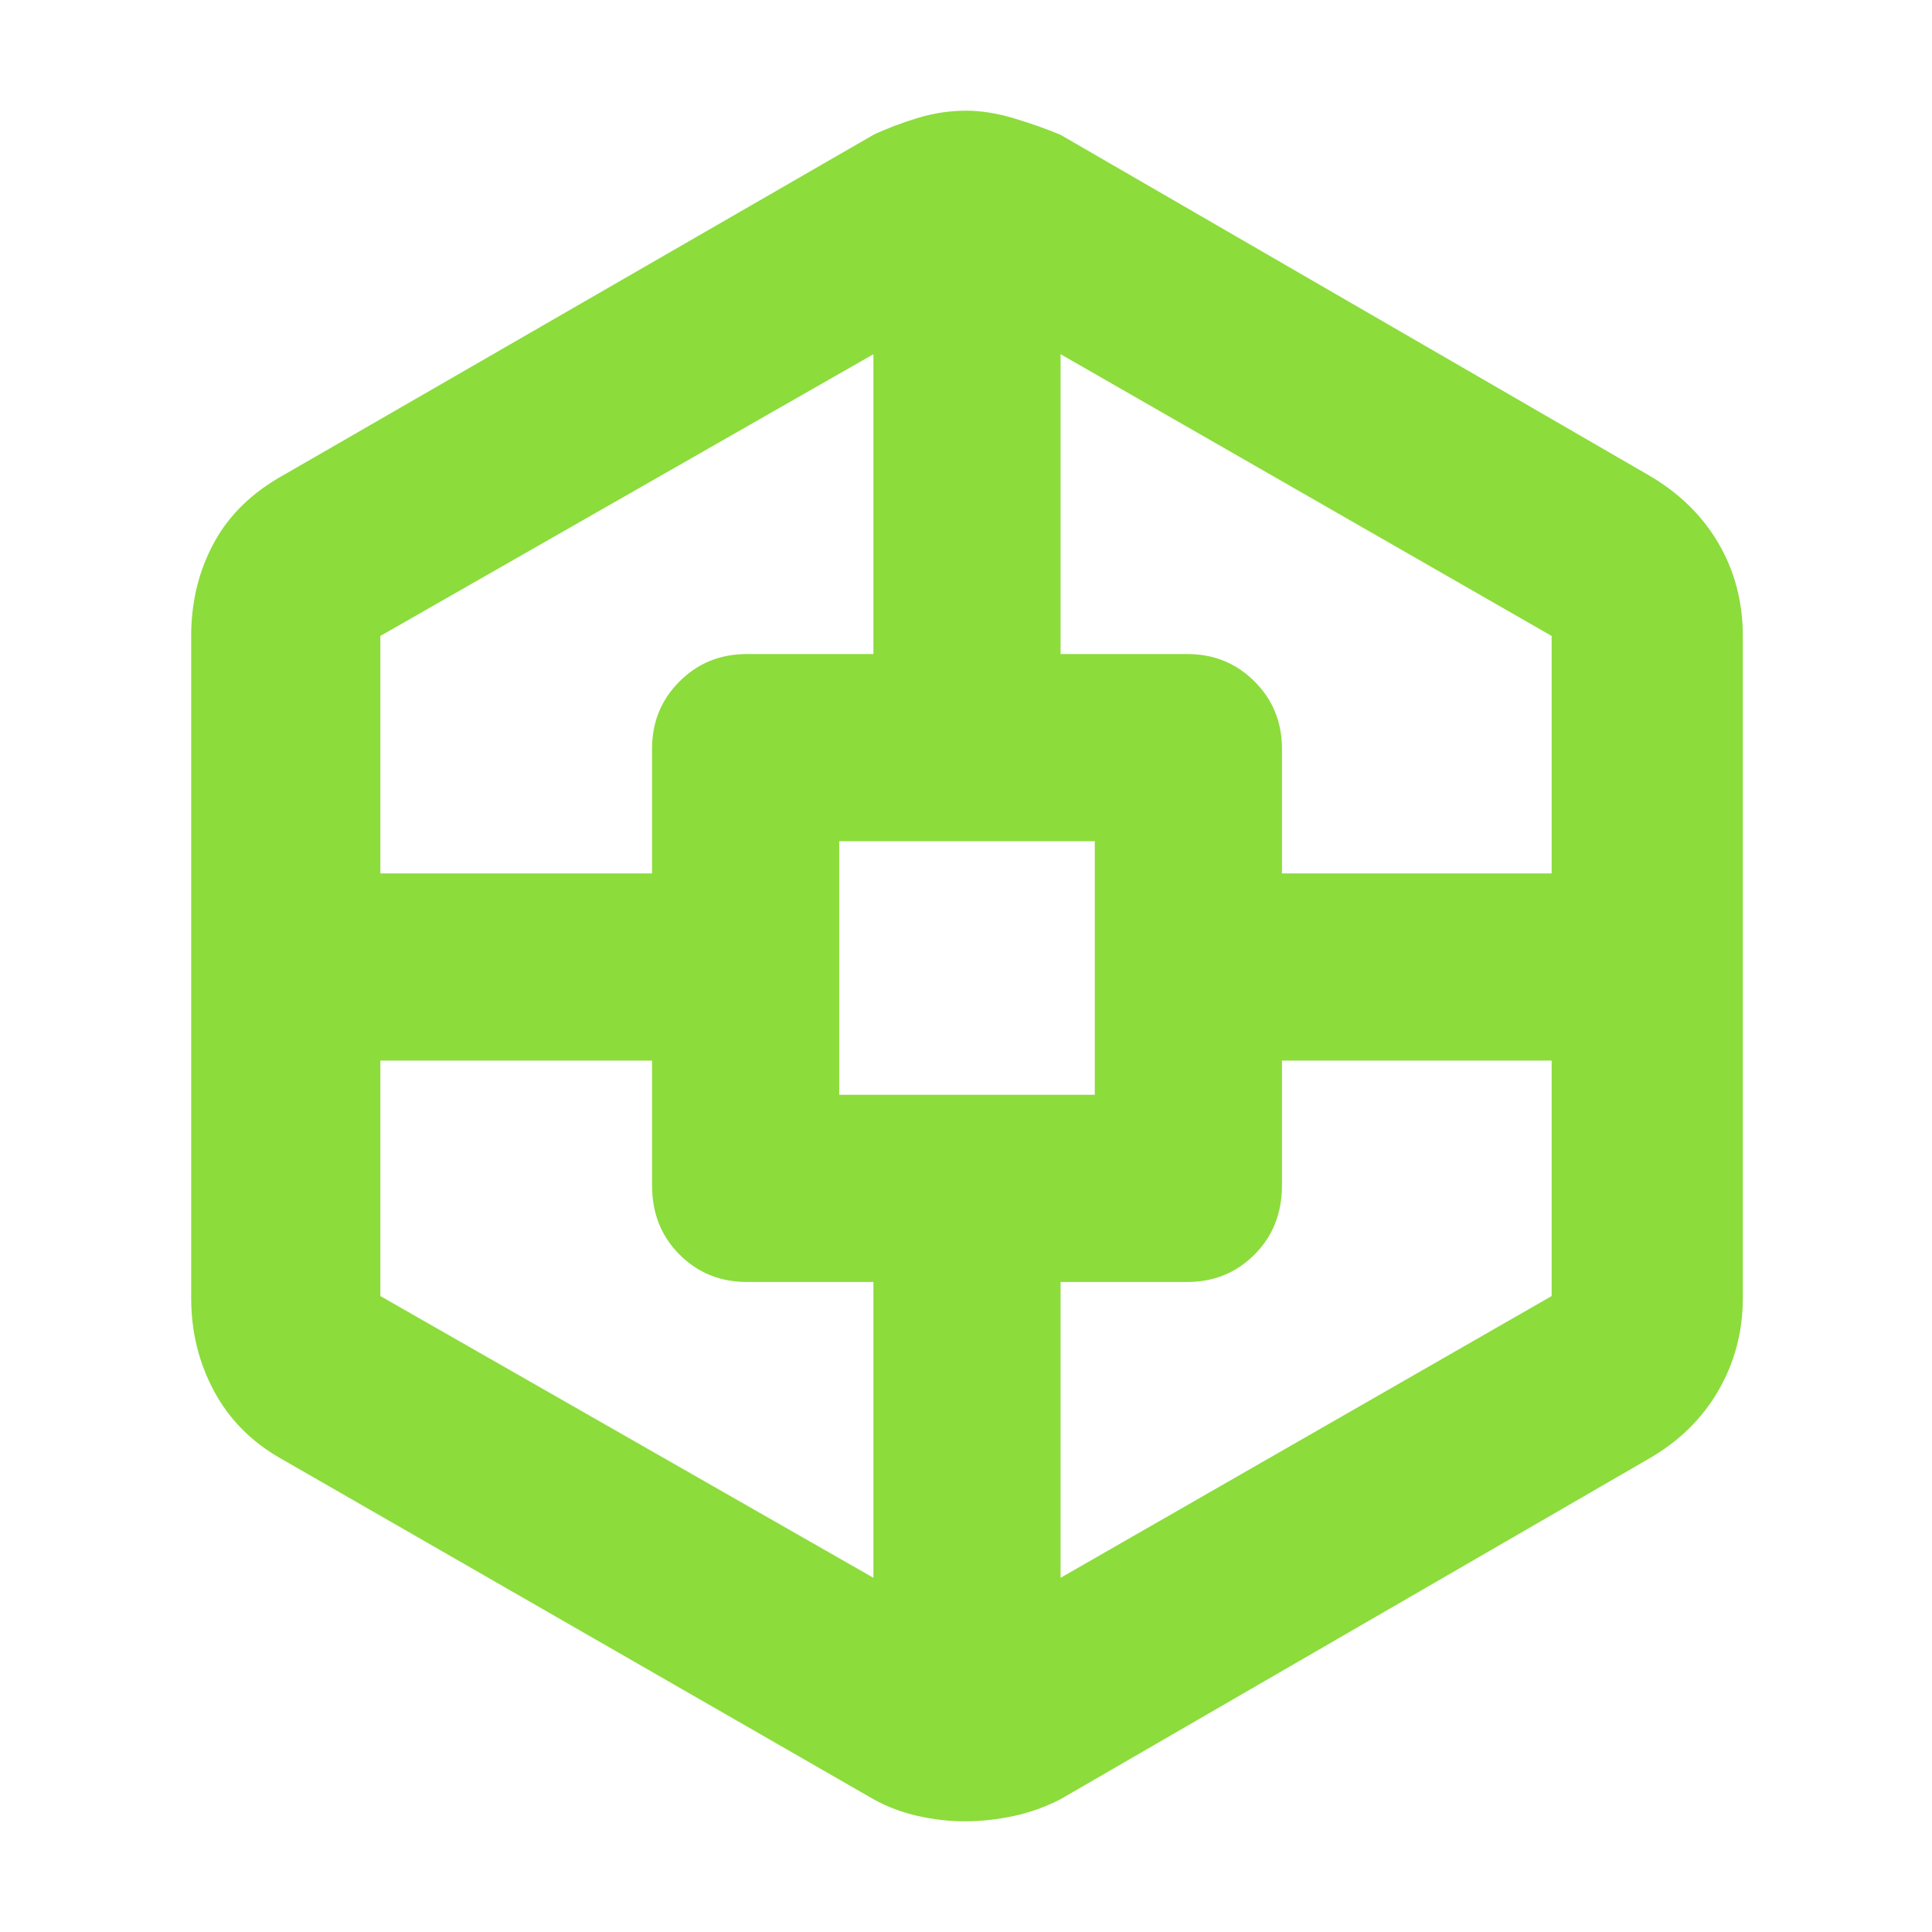 <svg xmlns="http://www.w3.org/2000/svg" height="48" viewBox="0 -960 960 960" width="48"><path fill="rgb(140, 220, 60)" d="M479.21-55q-11.21 0-23.07-2.64Q444.28-60.27 434-66L140-235q-22.12-12.4-33.56-33.6Q95-289.79 95-315v-329q0-25.41 11.28-46.22Q117.55-711.04 141-724l293-169q9.75-4.64 21.82-8.32 12.07-3.68 24.25-3.68 10.93 0 23.36 3.68T527-893l292 169q22.7 13.13 34.85 33.89Q866-669.34 866-644v329q0 24.99-12.15 46T819-235L527-66q-11.08 5.73-23.32 8.36Q491.44-55 479.21-55ZM189-433v117l245 140v-147h-63q-19.75 0-33.37-13.63Q324-350.25 324-371v-62H189Zm0-93h135v-62q0-19.75 13.63-33.38Q351.25-635 371-635h63v-149L189-644v118Zm228 110h127v-126H417v126Zm354-17H637v62q0 20.75-13.62 34.37Q609.75-323 590-323h-63v147l244-140v-117Zm0-93v-118L527-784v149h63q19.75 0 33.38 13.62Q637-607.75 637-588v62h134Z"/></svg>